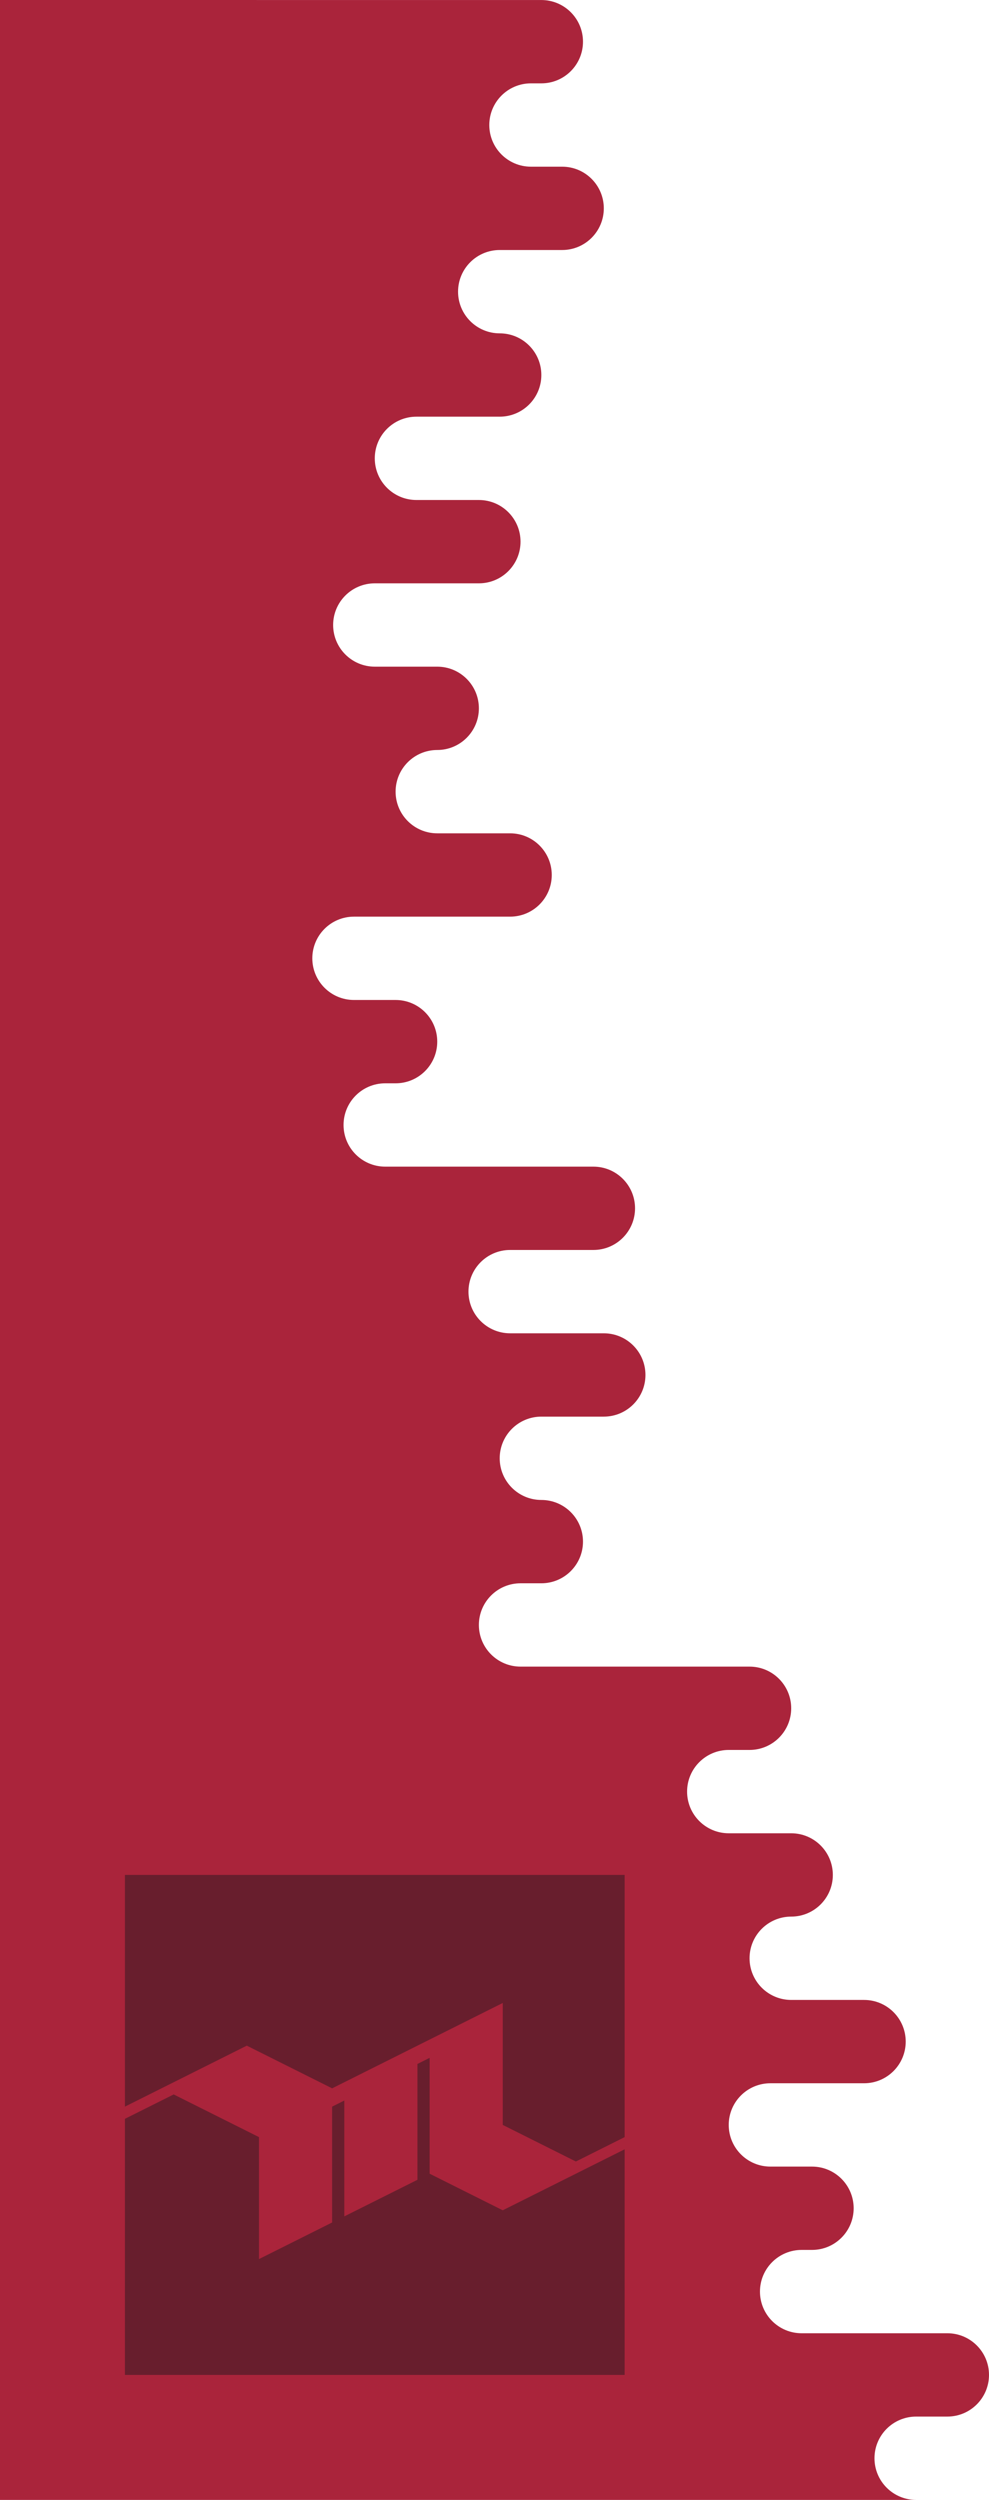<?xml version="1.0" encoding="UTF-8" standalone="no"?>
<!-- Created with Inkscape (http://www.inkscape.org/) -->

<svg
   xmlns:dc="http://purl.org/dc/elements/1.1/"
   xmlns:cc="http://creativecommons.org/ns#"
   xmlns:rdf="http://www.w3.org/1999/02/22-rdf-syntax-ns#"
   xmlns:svg="http://www.w3.org/2000/svg"
   xmlns="http://www.w3.org/2000/svg"
   xmlns:sodipodi="http://sodipodi.sourceforge.net/DTD/sodipodi-0.dtd"
   xmlns:inkscape="http://www.inkscape.org/namespaces/inkscape"
   width="134.056mm"
   height="338.667mm"
   viewBox="0 0 475 1200"
   id="svg4157"
   version="1.1"
   inkscape:version="0.91 r13725"
   sodipodi:docname="background.svg">
  <defs
     id="defs4159" />
  <sodipodi:namedview
     id="base"
     pagecolor="#ffffff"
     bordercolor="#666666"
     borderopacity="1.0"
     inkscape:pageopacity="0.0"
     inkscape:pageshadow="2"
     inkscape:zoom="0.35"
     inkscape:cx="-235"
     inkscape:cy="520"
     inkscape:document-units="px"
     inkscape:current-layer="layer1"
     showgrid="false"
     fit-margin-top="0"
     fit-margin-left="0"
     fit-margin-right="0"
     fit-margin-bottom="0"
     inkscape:window-width="1280"
     inkscape:window-height="756"
     inkscape:window-x="0"
     inkscape:window-y="44"
     inkscape:window-maximized="1" />
  <g
     inkscape:label="Capa 1"
     inkscape:groupmode="layer"
     id="layer1"
     transform="translate(0,147.638)">
    <path
       inkscape:connector-curvature="0"
       id="path4827"
       d="m 0,-147.638 0,1200 440,0 c -11.046,0 -20,-8.954 -20,-20 0,-11.046 8.954,-20 20,-20 l 15,0 c 11.046,0 20,-8.954 20,-20 0,-11.046 -8.954,-20 -20,-20 l -70,0 c -11.046,0 -20,-8.954 -20,-20 0,-11.046 8.954,-20 20,-20 l 5,0 c 11.046,0 20,-8.954 20,-20 0,-11.046 -8.954,-20 -20,-20 l -20,0 c -11.046,0 -20,-8.954 -20,-20 0,-11.046 8.954,-20 20,-20 l 45,0 c 11.046,0 20,-8.954 20,-20 0,-11.046 -8.954,-20 -20,-20 l -35,0 c -11.046,0 -20,-8.954 -20,-20 0,-11.046 8.954,-20 20,-20 11.046,0 20,-8.954 20,-20 0,-11.046 -8.954,-20 -20,-20 l -30,0 c -11.046,0 -20,-8.954 -20,-20 0,-11.046 8.954,-20 20,-20 l 10,0 c 11.046,0 20,-8.954 20,-20 0,-11.046 -8.954,-20 -20,-20 l -110,0 c -11.046,0 -20,-8.954 -20,-20 0,-11.046 8.954,-20 20,-20 l 10,0 c 11.046,0 20,-8.954 20,-20 0,-11.046 -8.954,-20 -20,-20 -11.046,0 -20,-8.954 -20,-20 0,-11.046 8.954,-20 20,-20 l 30,0 c 11.046,0 20,-8.954 20,-20 0,-11.046 -8.954,-20 -20,-20 l -45,0 c -11.046,0 -20,-8.954 -20,-20 0,-11.046 8.954,-20 20,-20 l 40,0 c 11.046,0 20,-8.954 20,-20 0,-11.046 -8.954,-20 -20,-20 l -100,0 c -11.046,0 -20,-8.954 -20,-20 0,-11.046 8.954,-20 20,-20 l 5,0 c 11.046,0 20,-8.954 20,-20 0,-11.046 -8.954,-20 -20,-20 l -20,0 c -11.046,0 -20,-8.954 -20,-20 0,-11.046 8.954,-20 20,-20 l 75,0 c 11.046,0 20,-8.954 20,-20 0,-11.046 -8.954,-20 -20,-20 l -35,0 c -11.046,0 -20,-8.954 -20,-20 0,-11.046 8.954,-20 20,-20 11.046,0 20,-8.954 20,-20 0,-11.046 -8.954,-20 -20,-20 l -30,0 c -11.046,0 -20,-8.954 -20,-20 0,-11.046 8.954,-20 20,-20 l 50,0 c 11.046,0 20,-8.954 20,-20 0,-11.046 -8.954,-20 -20,-20 l -30,0 c -11.046,0 -20,-8.954 -20,-20 0,-11.046 8.954,-20 20,-20 l 40,0 c 11.046,0 20,-8.954 20,-20 0,-11.046 -8.954,-20 -20,-20 -11.046,0 -20,-8.954 -20,-20 0,-11.046 8.954,-20 20,-20 l 30,0 c 11.046,0 20,-8.954 20,-20 0,-11.046 -8.954,-20 -20,-20 l -15,0 c -11.046,0 -20,-8.954 -20,-20 0,-11.046 8.954,-20 20,-20 l 5,0 c 11.046,0 20,-8.954 20,-20 0,-11.046 -8.954,-20 -20,-20 z"
       style="color:#000000;display:inline;overflow:visible;visibility:visible;opacity:1;fill:#aa243b;fill-opacity:1;fill-rule:evenodd;stroke:none;stroke-width:9;stroke-linecap:butt;stroke-linejoin:round;stroke-miterlimit:4;stroke-dasharray:none;stroke-dashoffset:0;stroke-opacity:1;marker:none;enable-background:accumulate" />
    <path
       inkscape:connector-curvature="0"
       id="rect4159"
       d="m 60,752.362 0,111.22 58.537,-29.268 40.976,20.488 81.951,-40.976 0,58.537 35.122,17.561 23.415,-11.707 0,-125.854 z m 146.341,87.805 -5.854,2.927 0,55.61 -35.122,17.561 0,-55.61 -5.854,2.927 0,55.61 -35.122,17.561 0,-58.537 -40.976,-20.488 -23.415,11.707 0,122.927 240,0 0,-108.293 -58.537,29.268 -35.122,-17.561 z"
       style="color:#000000;display:inline;overflow:visible;visibility:visible;opacity:1;fill:#681e2d;fill-opacity:1;fill-rule:evenodd;stroke:none;stroke-width:4;stroke-linecap:butt;stroke-linejoin:miter;stroke-miterlimit:4;stroke-dasharray:none;stroke-dashoffset:0;stroke-opacity:1;marker:none;enable-background:accumulate" />
  </g>
</svg>
